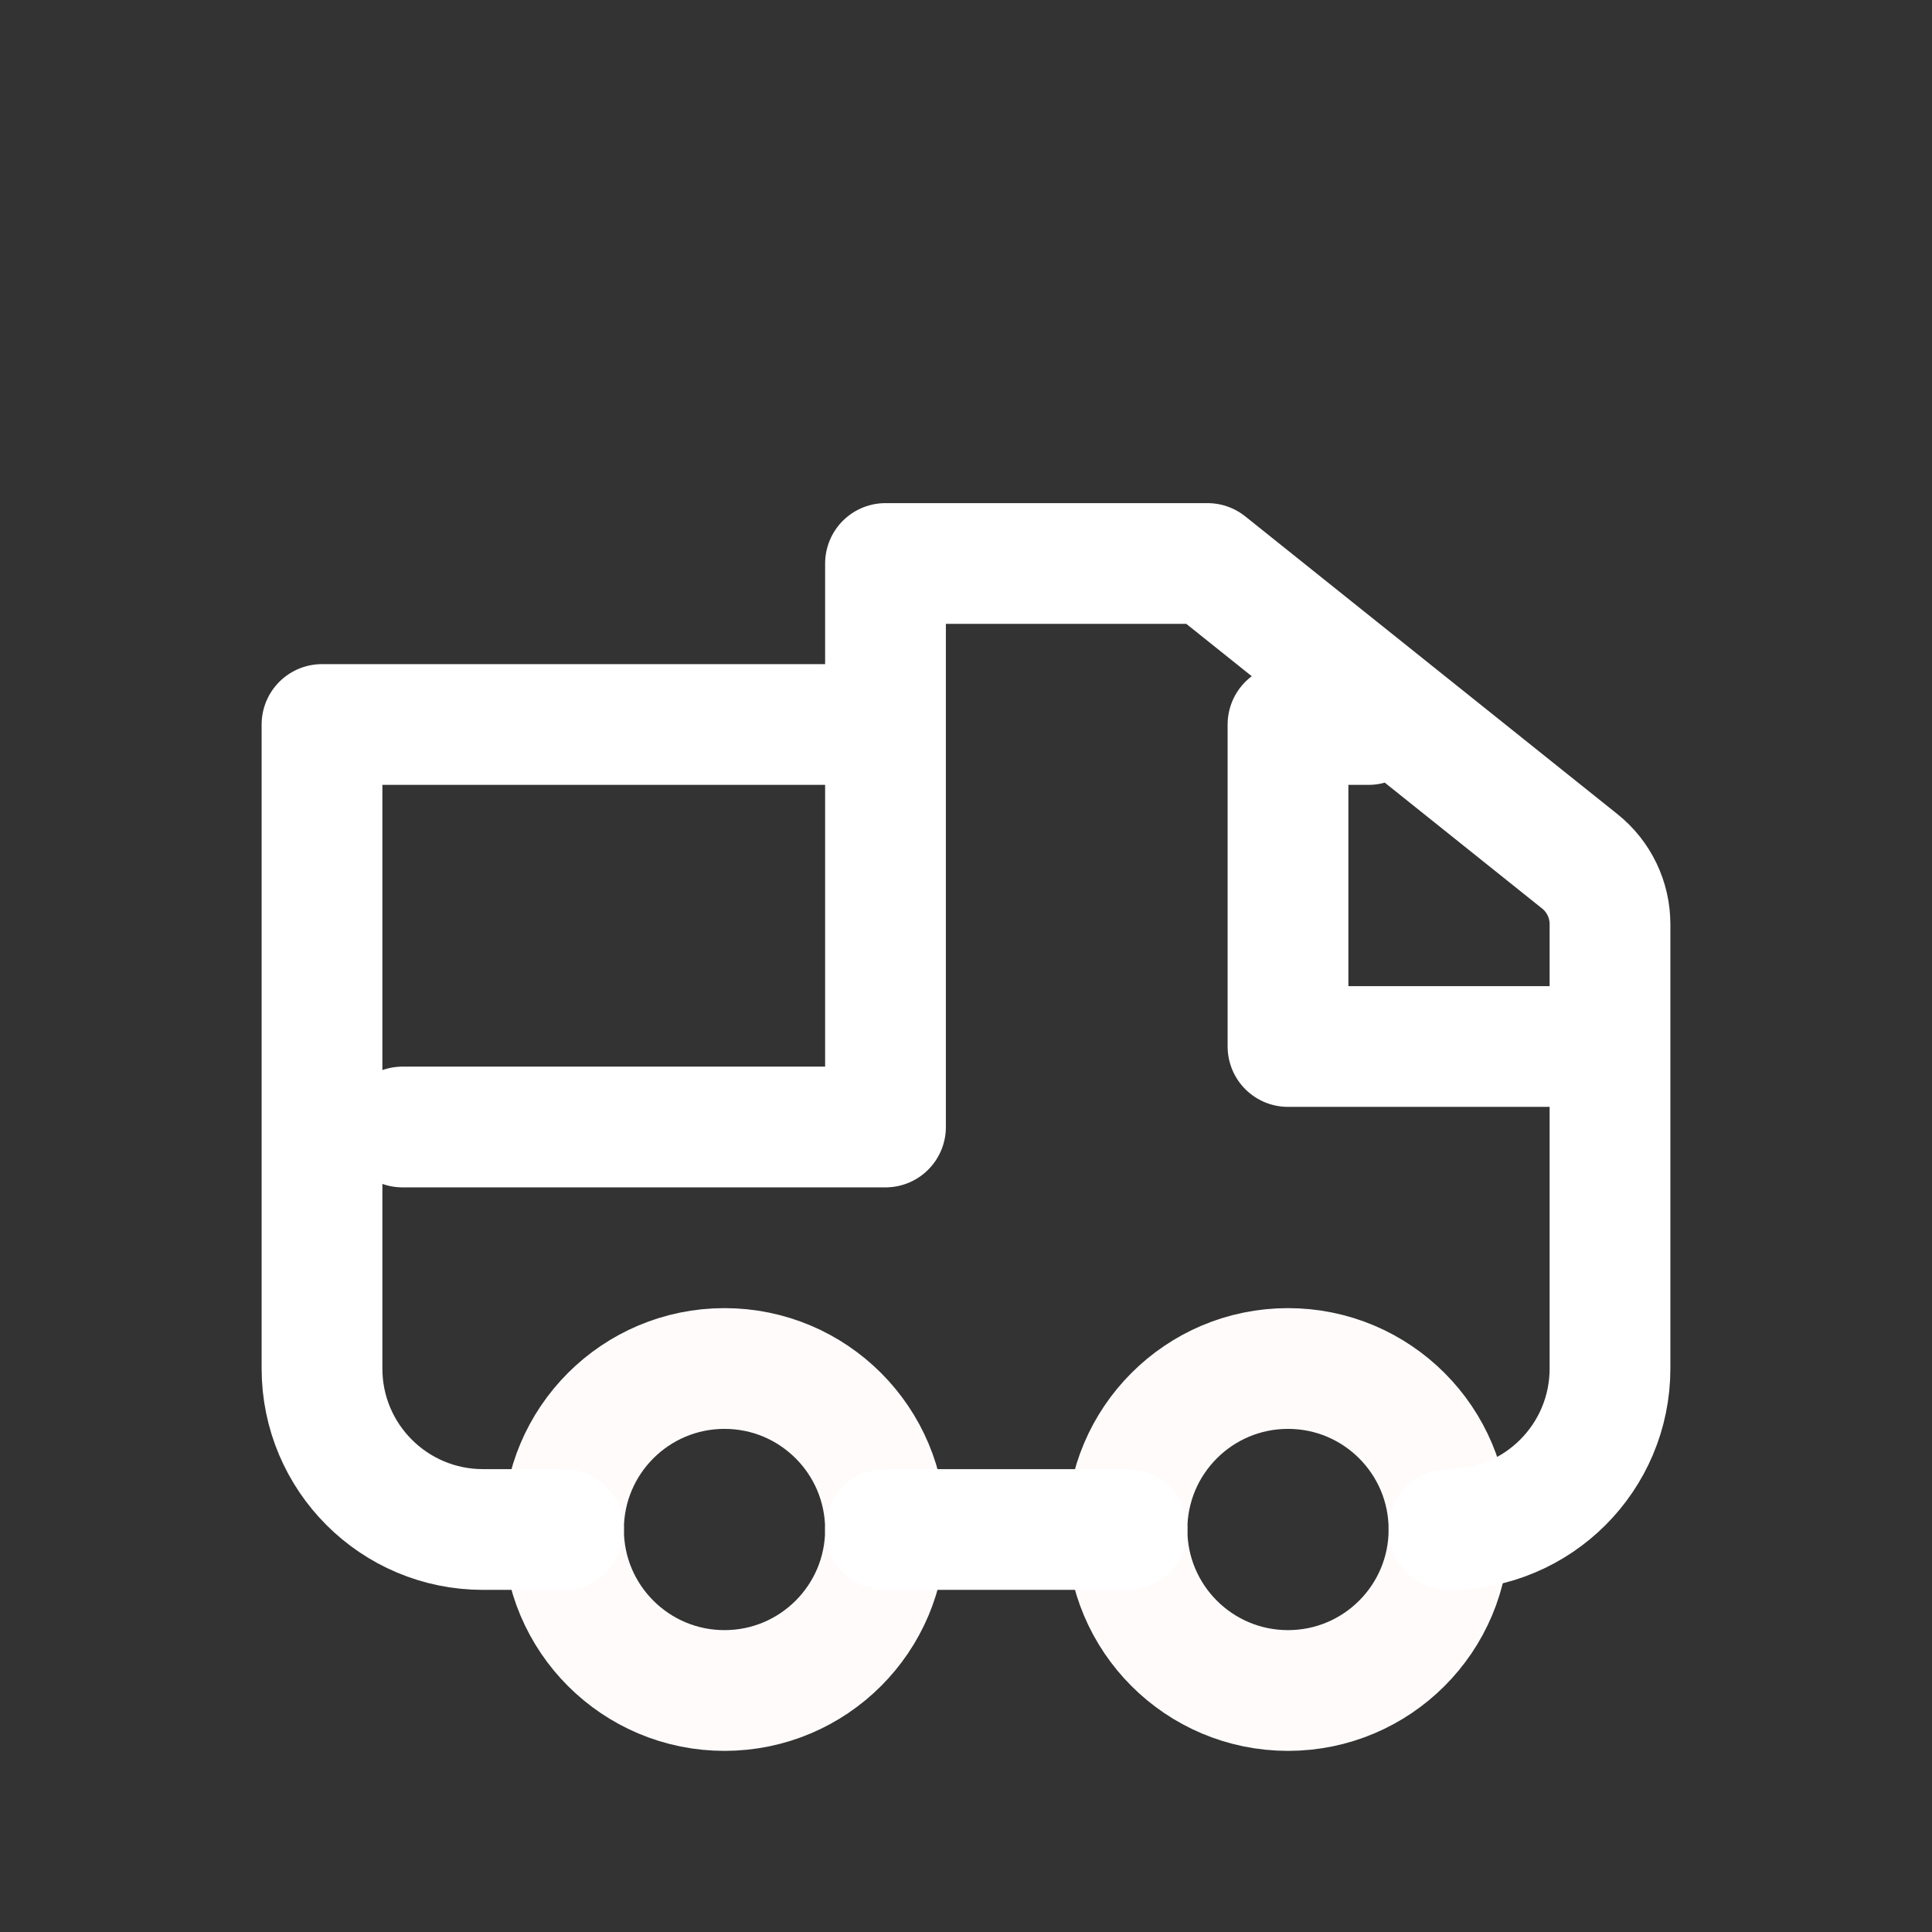 <svg width="24" height="24" viewBox="0 0 24 24" fill="none" xmlns="http://www.w3.org/2000/svg">
<rect x="0" y="0" width="24" height="24" fill="#333333" stroke="none"/>
<circle cx="16" cy="19" r="2" stroke="#FFFBFB" stroke-width="1.5"/>
<circle cx="9" cy="19" r="2" stroke="#FFFBFB" stroke-width="1.5"/>
<path d="M5 14H11V7M11 7V9H4V17C4 18.105 4.895 19 6 19H7M11 7H15L19.625 10.7C19.862 10.889 20 11.177 20 11.481V13M17 9H16V13H20M20 13V17C20 18.105 19.105 19 18 19V19M14 19H11" stroke="white" stroke-width="1.5" stroke-linecap="round" stroke-linejoin="round"/>
</svg>
